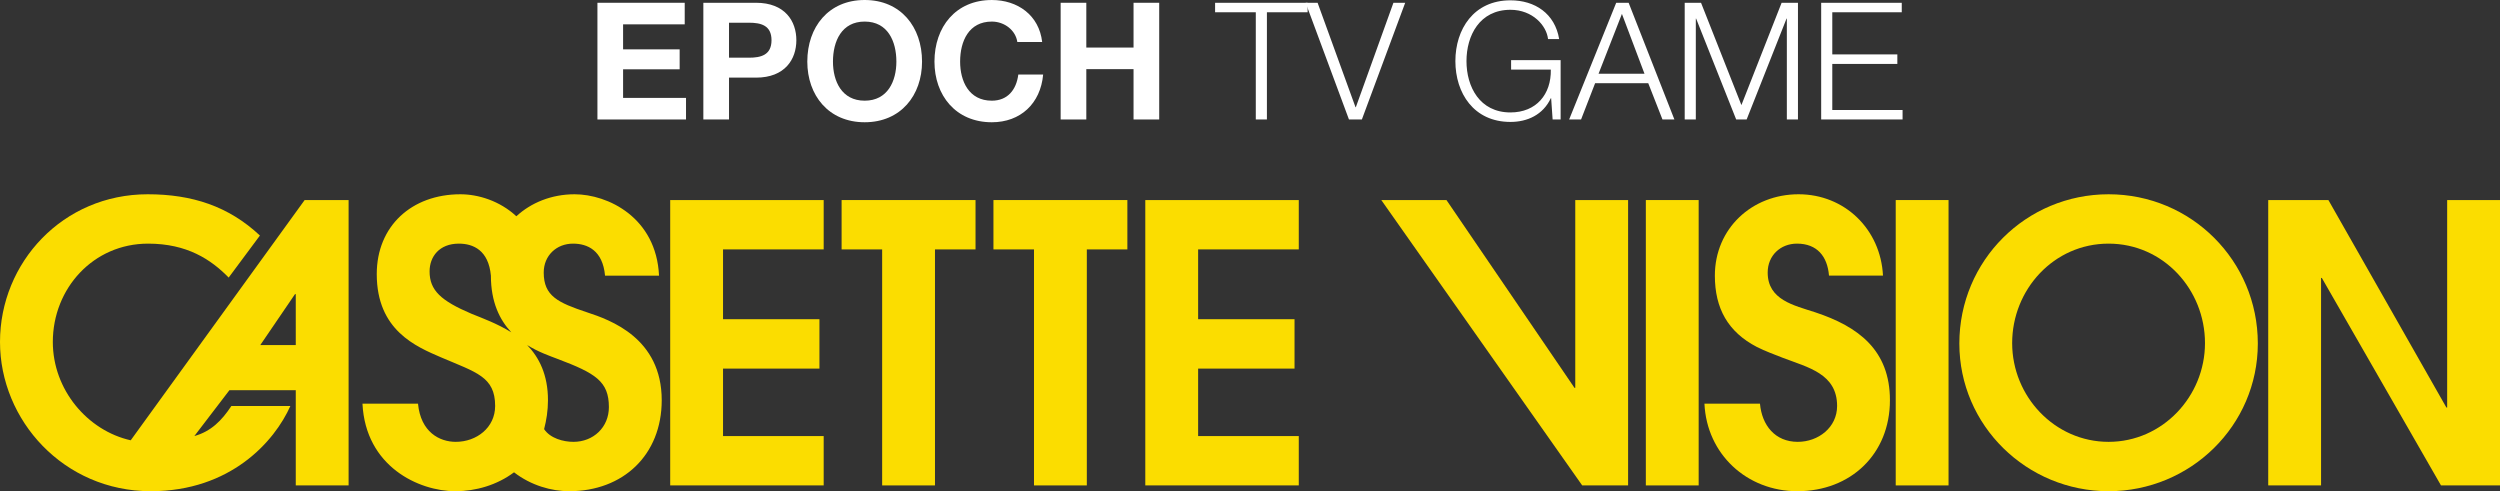 <?xml version="1.0" encoding="utf-8"?>
<!-- Generator: Adobe Illustrator 25.2.3, SVG Export Plug-In . SVG Version: 6.00 Build 0)  -->
<svg version="1.1" id="Layer_1" xmlns="http://www.w3.org/2000/svg" xmlns:xlink="http://www.w3.org/1999/xlink" x="0px" y="0px"
	 viewBox="0 0 3839 754.3" style="enable-background:new 0 0 3839 754.3;" xml:space="preserve">
<rect x="0" y="0" width="3839" height="754.3" fill="#333333" stroke="none"/>
<style type="text/css">
	.st0{fill:#010101;}
	.st1{fill:#871A1C;}
	.st2{fill:#FBDD00;}
	.st3{fill:#FFFFFF;}
</style>
<g>
	<g>
		<path class="st2" d="M454.18,745.41V599.14H352.33l-53.88,70.47c25.46-7.1,42.05-23.69,56.84-46.19h90.61
			c-24.29,54.48-91.8,130.87-214.38,130.87C97.7,754.3,0,645.34,0,525.12c0-121.99,96.51-226.8,226.78-226.8
			c68.12,0,124.36,18.36,172.34,63.36l-47.97,64.55c-27.23-27.83-63.95-52.11-123.75-52.11c-84.09,0-146.29,68.69-146.29,151
			c0,73.43,53.3,136.2,119.62,151L467.81,307.2h67.5v438.21H454.18z M454.18,451.69h-1.19l-53.28,78.17h54.47V451.69z"/>
		<path class="st2" d="M874.03,754.3c-27.23,0-58.64-8.88-84.69-29.02c-26.05,19.54-58.62,29.02-90,29.02
			c-56.27,0-137.99-37.9-142.73-134.43h85.28c4.15,43.82,33.16,58.63,58.02,58.63c32,0,60.42-21.91,60.42-55.07
			c0-45-29.01-51.52-82.91-74.61c-38.49-16.59-98.88-41.45-98.88-127.91c0-74.02,53.88-122.58,128.49-122.58
			c27.26,0,60.42,10.07,85.87,33.76c22.49-20.73,53.9-33.76,89.43-33.76c50.91,0,125.53,35.53,129.67,124.95h-82.89
			c-3.56-39.08-27.26-49.15-49.16-49.15c-25.46,0-45.01,18.36-45.01,44.41c0,36.13,21.92,46.19,66.32,61
			c36.12,11.84,114.88,39.68,114.88,135.02C1016.15,698.63,956.94,754.3,874.03,754.3z M753.82,423.27
			c-3.56-39.08-27.23-49.15-49.16-49.15c-30.2,0-44.99,20.13-44.99,42.64c0,29.02,17.16,45,64.54,65.14
			c16,6.51,39.08,14.8,60.99,28.42C767.44,491.37,753.82,464.13,753.82,423.27z M856.26,551.18c-12.42-4.73-29.6-10.65-46.77-21.31
			c18.35,18.95,31.97,45.6,31.97,84.68c0,15.99-2.37,30.79-5.93,44.41c9.48,14.22,29.6,19.54,45.01,19.54
			c30.79,0,54.47-22.5,54.47-53.29C935.02,585.53,914.3,573.09,856.26,551.18z"/>
		<path class="st2" d="M1029.16,745.41V307.2h235.69V383h-154.56v107.19h148.04v75.8h-148.04v103.63h154.56v75.8H1029.16z"/>
		<path class="st2" d="M1587.81,383h-62.27v-75.8h205.65V383h-62.27v362.41h-81.11V383"/>
		<path class="st2" d="M1354.64,383h-62.27v-75.8h205.65V383h-62.27v362.41h-81.11V383"/>
		<path class="st2" d="M1758.71,745.41V307.2h235.69V383h-154.56v107.19h148.04v75.8h-148.04v103.63h154.56v75.8H1758.71z"/>
		<path class="st2" d="M2429.64,745.41L2121.11,307.2h100.07l196.61,288.39h1.18V307.2h81.13v438.21H2429.64z"/>
		<path class="st2" d="M2527.34,745.41V307.2h81.13v438.21H2527.34z"/>
		<path class="st2" d="M2760.05,754.3c-77.55,0-139.15-56.85-142.71-134.43h85.28c2.96,33.16,23.11,58.63,58.04,58.63
			c31.38,0,60.39-21.91,60.39-55.07c0-49.74-45.01-59.22-83.5-74.02c-13.63-5.33-26.64-10.07-39.68-16.59
			c-44.42-23.09-64.54-59.21-64.54-109.55c0-72.24,56.84-124.95,128.51-124.95c71.06,0,126.12,53.89,129.67,124.95h-82.91
			c-2.37-29.61-18.35-49.15-49.14-49.15c-25.48,0-45.01,18.36-45.01,44.41c0,42.05,40.27,50.34,72.84,61
			c66.32,21.91,114.88,58.03,114.88,135.02C2902.19,697.45,2841.78,754.3,2760.05,754.3z"/>
		<path class="st2" d="M2911.07,745.41V307.2h81.11v438.21H2911.07z"/>
		<path class="st2" d="M3237.94,754.3c-125.55,0-229.17-100.67-229.17-226.8c0-127.32,102.44-229.17,229.17-229.17
			c126.71,0,229.17,101.85,229.17,229.17C3467.12,653.63,3363.49,754.3,3237.94,754.3z M3237.94,374.12
			c-84.09,0-148.06,70.47-148.06,152.78c0,81.72,65.16,151.6,148.06,151.6c82.89,0,148.04-69.88,148.04-151.6
			C3385.99,444.59,3322.02,374.12,3237.94,374.12z"/>
		<path class="st2" d="M3748.39,745.41l-182.98-318.59h-1.19v318.59h-81.13V307.2h92.39l181.2,318.59h1.19V307.2H3839v438.21
			H3748.39z"/>
	</g>
	<g>
		<path class="st3" d="M917.42,4.26h134.03v33.13h-94.63v38.4h86.85v30.63h-86.85v43.92h96.63v33.13H917.42V4.26z"/>
		<path class="st3" d="M1080.06,4.26h80.82c44.68,0,62,28.37,62,57.48c0,29.12-17.32,57.48-62,57.48h-41.41v64.25h-39.41V4.26z
			 M1119.47,88.6h30.62c18.32,0,34.64-4.02,34.64-26.86s-16.31-26.86-34.64-26.86h-30.62V88.6z"/>
		<path class="st3" d="M1327.79,0c55.47,0,88.1,41.42,88.1,94.62c0,51.71-32.63,93.11-88.1,93.11c-55.47,0-88.1-41.41-88.1-93.11
			C1239.69,41.42,1272.32,0,1327.79,0z M1327.79,154.61c35.39,0,48.69-30.13,48.69-59.99c0-31.37-13.3-61.49-48.69-61.49
			s-48.69,30.12-48.69,61.49C1279.09,124.49,1292.4,154.61,1327.79,154.61z"/>
		<path class="st3" d="M1562.21,64.51c-2.51-17.82-19.58-31.37-39.15-31.37c-35.39,0-48.69,30.12-48.69,61.49
			c0,29.87,13.3,59.99,48.69,59.99c24.1,0,37.65-16.57,40.66-40.16h38.15c-4.02,44.67-34.89,73.28-78.81,73.28
			c-55.47,0-88.1-41.41-88.1-93.11c0-53.21,32.63-94.62,88.1-94.62c39.4,0,72.54,23.09,77.31,64.51H1562.21z"/>
		<path class="st3" d="M1628.73,4.26h39.41v68.78h72.53V4.26h39.41v179.21h-39.41v-77.3h-72.53v77.3h-39.41V4.26z"/>
		<path class="st3" d="M1865.91,4.26h142.06v14.56h-62.5v164.66h-17.07V18.82h-62.5V4.26z"/>
		<path class="st3" d="M2004.97,4.26h18.32l58.23,160.38h0.5l57.73-160.38h18.07l-66.52,179.21h-19.83L2004.97,4.26z"/>
		<path class="st3" d="M2396.51,183.47h-12.3l-2.26-32.63h-0.5c-12.05,25.6-36.14,36.4-61.99,36.4c-56.47,0-84.58-44.43-84.58-93.38
			s28.11-93.37,84.58-93.37c37.65,0,68.27,20.33,74.79,59.48h-17.07c-2.26-20.58-23.59-44.92-57.73-44.92
			c-47.44,0-67.52,39.66-67.52,78.81s20.08,78.81,67.52,78.81c39.66,0,62.75-27.86,61.99-65.75h-60.99V92.36h76.05V183.47z"/>
		<path class="st3" d="M2481.85,4.26h19.08l70.28,179.21h-18.32l-21.84-55.72h-81.57l-21.58,55.72h-18.32L2481.85,4.26z
			 M2454.74,113.2h70.53l-34.64-91.87L2454.74,113.2z"/>
		<path class="st3" d="M2587.01,4.26h25.1l62,157.13l61.74-157.13h25.1v179.21h-17.07V28.61h-0.5l-61.24,154.87h-16.06
			l-61.49-154.87h-0.5v154.87h-17.06V4.26z"/>
		<path class="st3" d="M2796.59,4.26h123.74v14.56h-106.67v64.76h99.89v14.57h-99.89v70.78h107.93v14.56h-124.99V4.26z"/>
	</g>
</g>
</svg>

